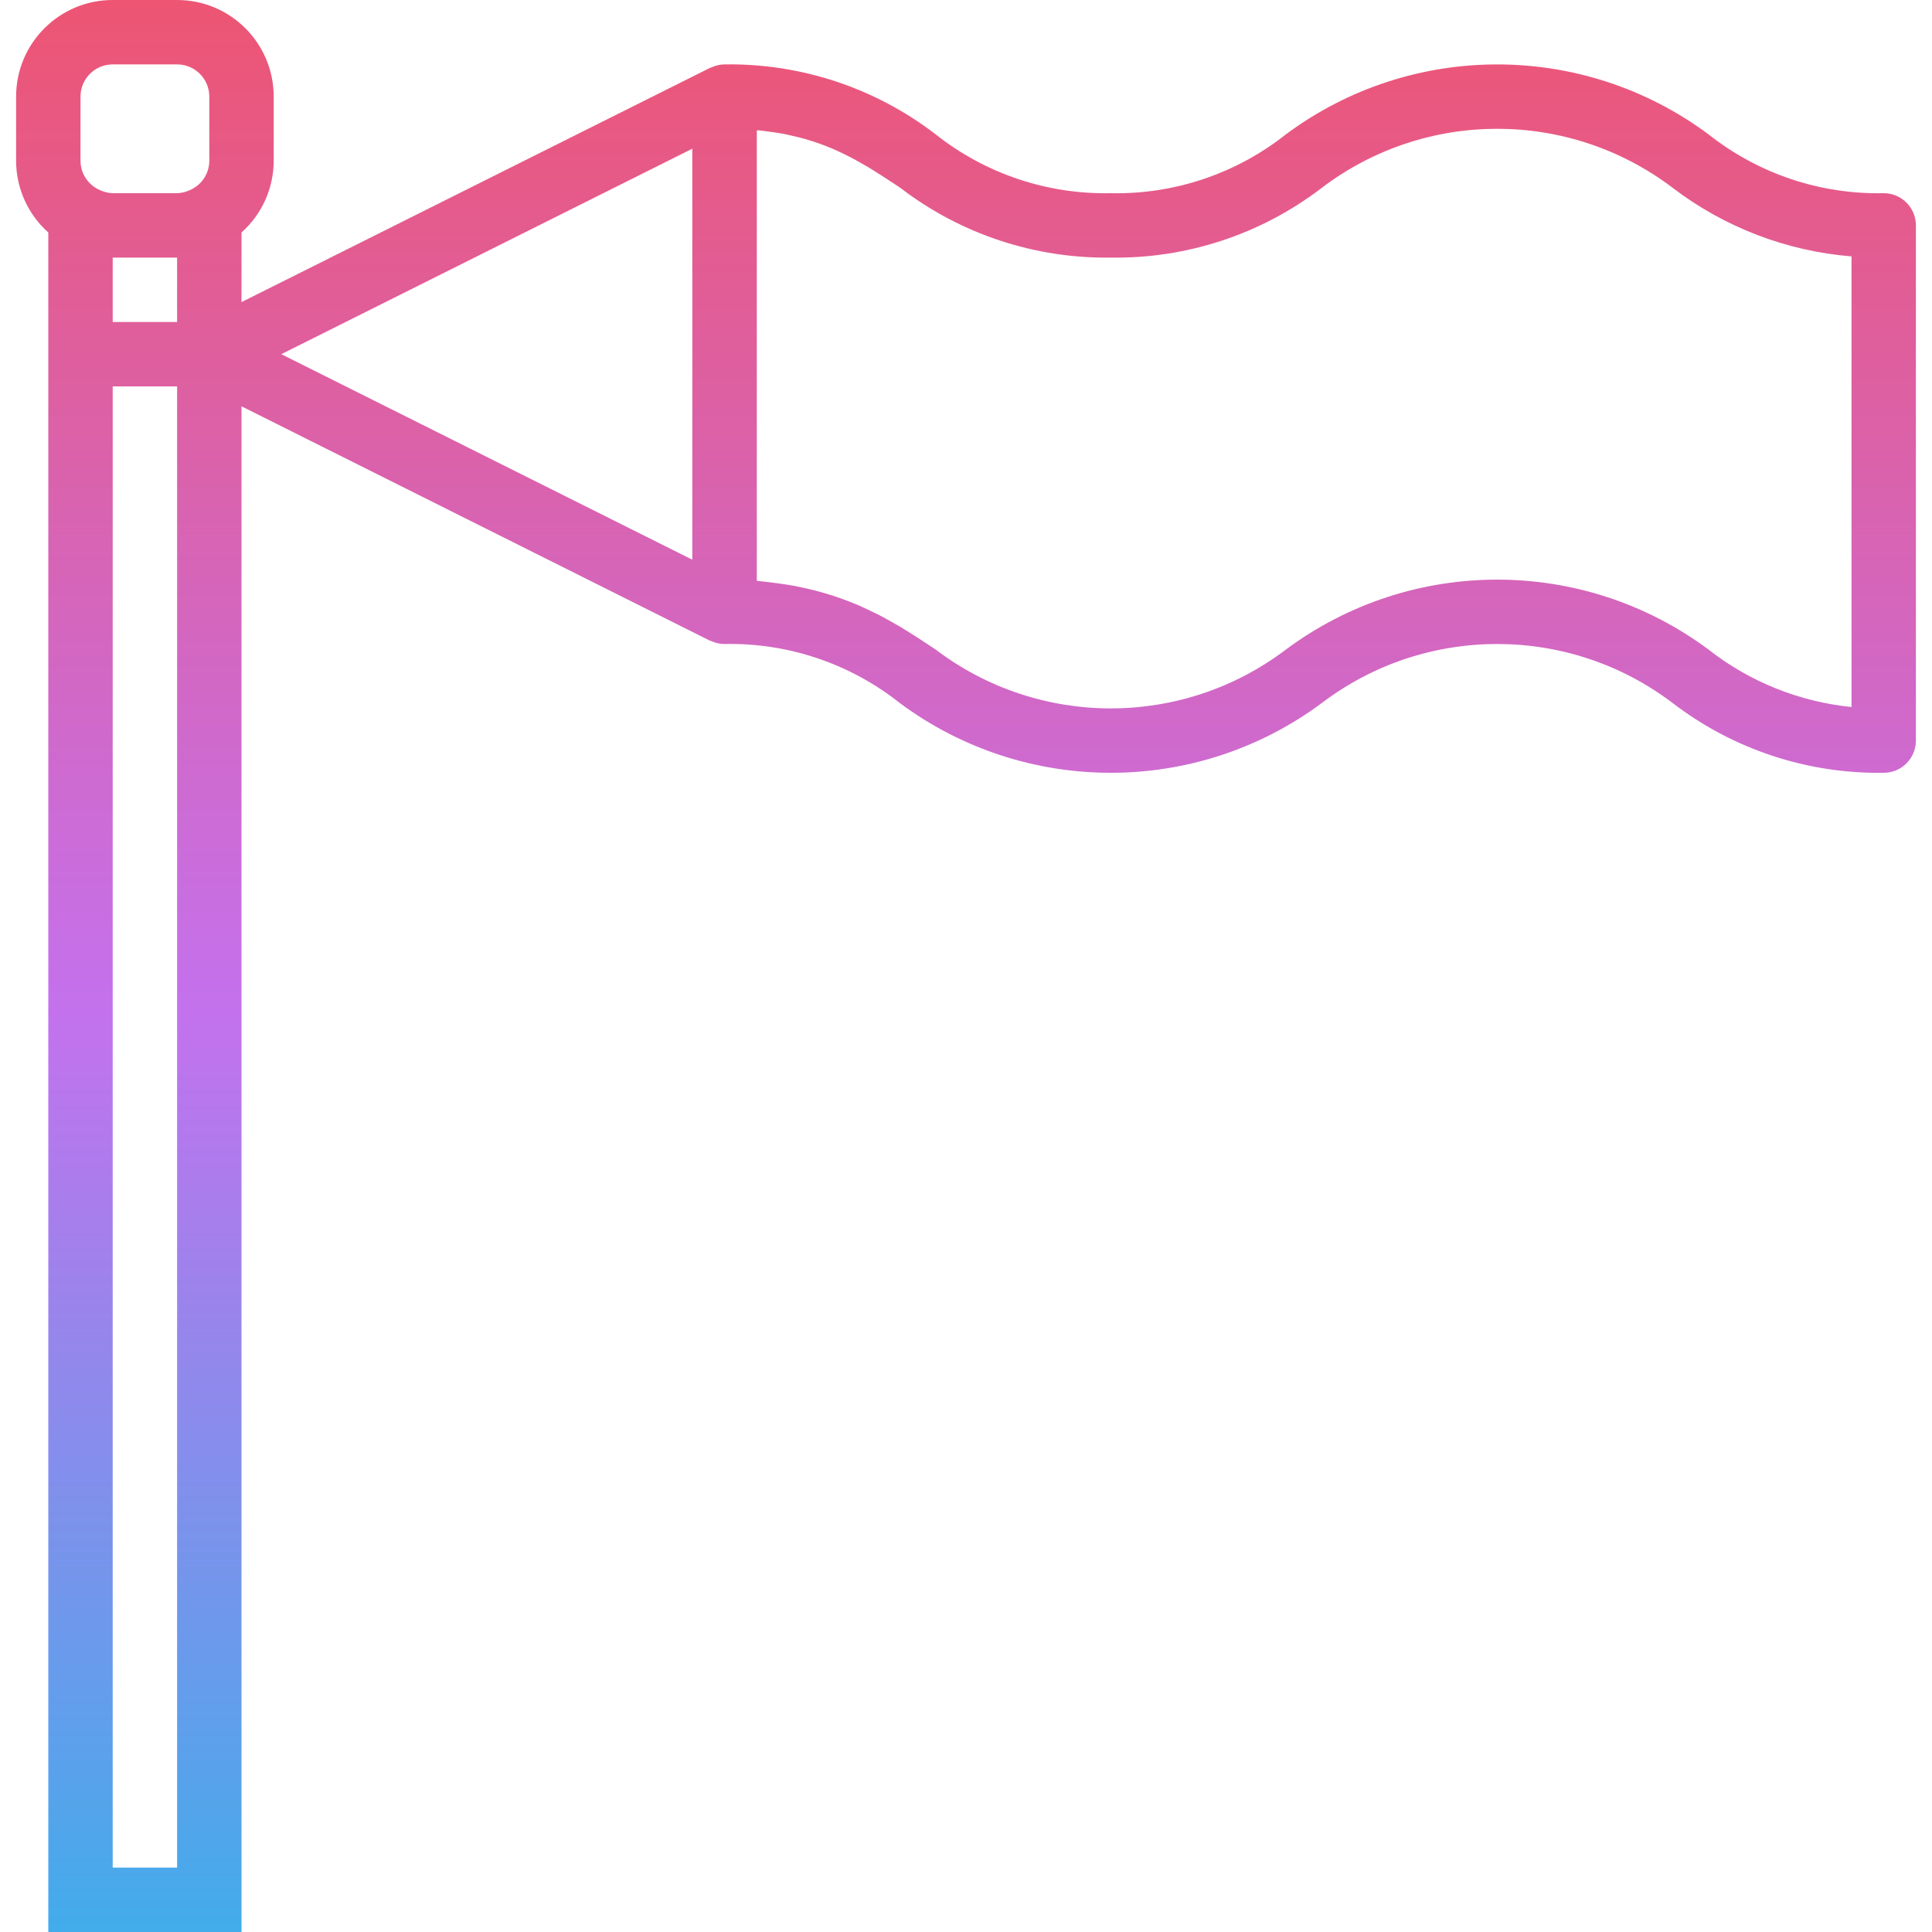 <svg height="480pt" viewBox="-4 0 480 480" width="480pt" xmlns="http://www.w3.org/2000/svg" xmlns:xlink="http://www.w3.org/1999/xlink"><linearGradient id="a" gradientUnits="userSpaceOnUse" x1="236" x2="236" y1="565.336" y2="-64"><stop offset="0" stop-color="#12c2e9"/><stop offset=".5" stop-color="#c471ed"/><stop offset=".982" stop-color="#f64f59"/></linearGradient><path d="m464 48c-15.789.336-31.199-4.848-43.574-14.656-31.145-23.117-73.754-23.117-104.898 0-12.375 9.809-27.781 14.992-43.566 14.656-15.777.332-31.18-4.852-43.547-14.656-15.012-11.527-33.484-17.641-52.414-17.344-1.164.016-2.312.289-3.359.801-.066 0-.152 0-.215.047l-116.426 58.207v-17.293c5.07-4.516 7.98-10.973 8-17.762v-16c0-13.254-10.746-24-24-24h-16c-13.254 0-24 10.746-24 24v16c.02 6.789 2.93 13.246 8 17.762v422.238h48v-379.055l116.426 58.254c.062 0 .148 0 .223.047 1.047.496 2.191.754 3.352.754 15.777-.332 31.172 4.852 43.535 14.656 31.133 23.125 73.738 23.125 104.871 0 25.762-19.543 61.383-19.543 87.145 0 15.027 11.527 33.512 17.641 52.449 17.344 4.418 0 8-3.582 8-8v-128c0-4.418-3.582-8-8-8zm-448-24c0-4.418 3.582-8 8-8h16c4.418 0 8 3.582 8 8v16c-.027 2.965-1.707 5.668-4.352 7.008-.359.184-.73.344-1.113.48-.812.309-1.668.48-2.535.512h-16c-.867-.031-1.723-.203-2.535-.512-.383-.137-.754-.297-1.113-.48-2.645-1.34-4.324-4.043-4.352-7.008zm24 40v16h-16v-16zm-16 400v-368h16v368zm144-427.055v102.109l-102.113-51.055zm288 138.711c-12.977-1.305-25.312-6.266-35.574-14.312-31.145-23.117-73.754-23.117-104.898 0-25.75 19.543-61.363 19.543-87.113 0-1.406-.938-2.84-1.887-4.309-2.84-.434-.289-.906-.566-1.344-.848-1.074-.68-2.152-1.359-3.273-2.031-.594-.352-1.223-.688-1.84-1.039-1.016-.586-2.039-1.16-3.121-1.723-.703-.367-1.457-.711-2.191-1.062-1.047-.512-2.113-1.008-3.199-1.488-.801-.344-1.656-.672-2.504-.992-1.137-.441-2.289-.863-3.488-1.258-.914-.293-1.855-.574-2.809-.848-1.258-.359-2.543-.688-3.879-.992-1.008-.23-2.043-.453-3.098-.656-1.414-.262-2.895-.477-4.406-.68-1.113-.152-2.219-.293-3.387-.406-.527-.047-1-.145-1.543-.184v-111.914h.527c.801.074 1.527.203 2.289.297 1.297.168 2.586.344 3.793.566.801.152 1.52.328 2.27.508 1.09.246 2.168.504 3.203.797.727.211 1.43.434 2.125.664.961.32 1.914.656 2.824 1.008.664.266 1.32.531 1.961.801.887.391 1.762.801 2.617 1.215.598.297 1.207.586 1.793.898.871.457 1.719.934 2.566 1.422.527.305 1.062.602 1.602.914.957.574 1.902 1.176 2.84 1.773.398.258.797.496 1.191.754 1.32.855 2.633 1.734 4 2.625 14.988 11.52 33.43 17.641 52.336 17.375 18.938.297 37.418-5.816 52.445-17.344 25.762-19.543 61.383-19.543 87.145 0 12.879 9.82 28.305 15.738 44.449 17.047zm0 0" fill="url(#a)"/></svg>